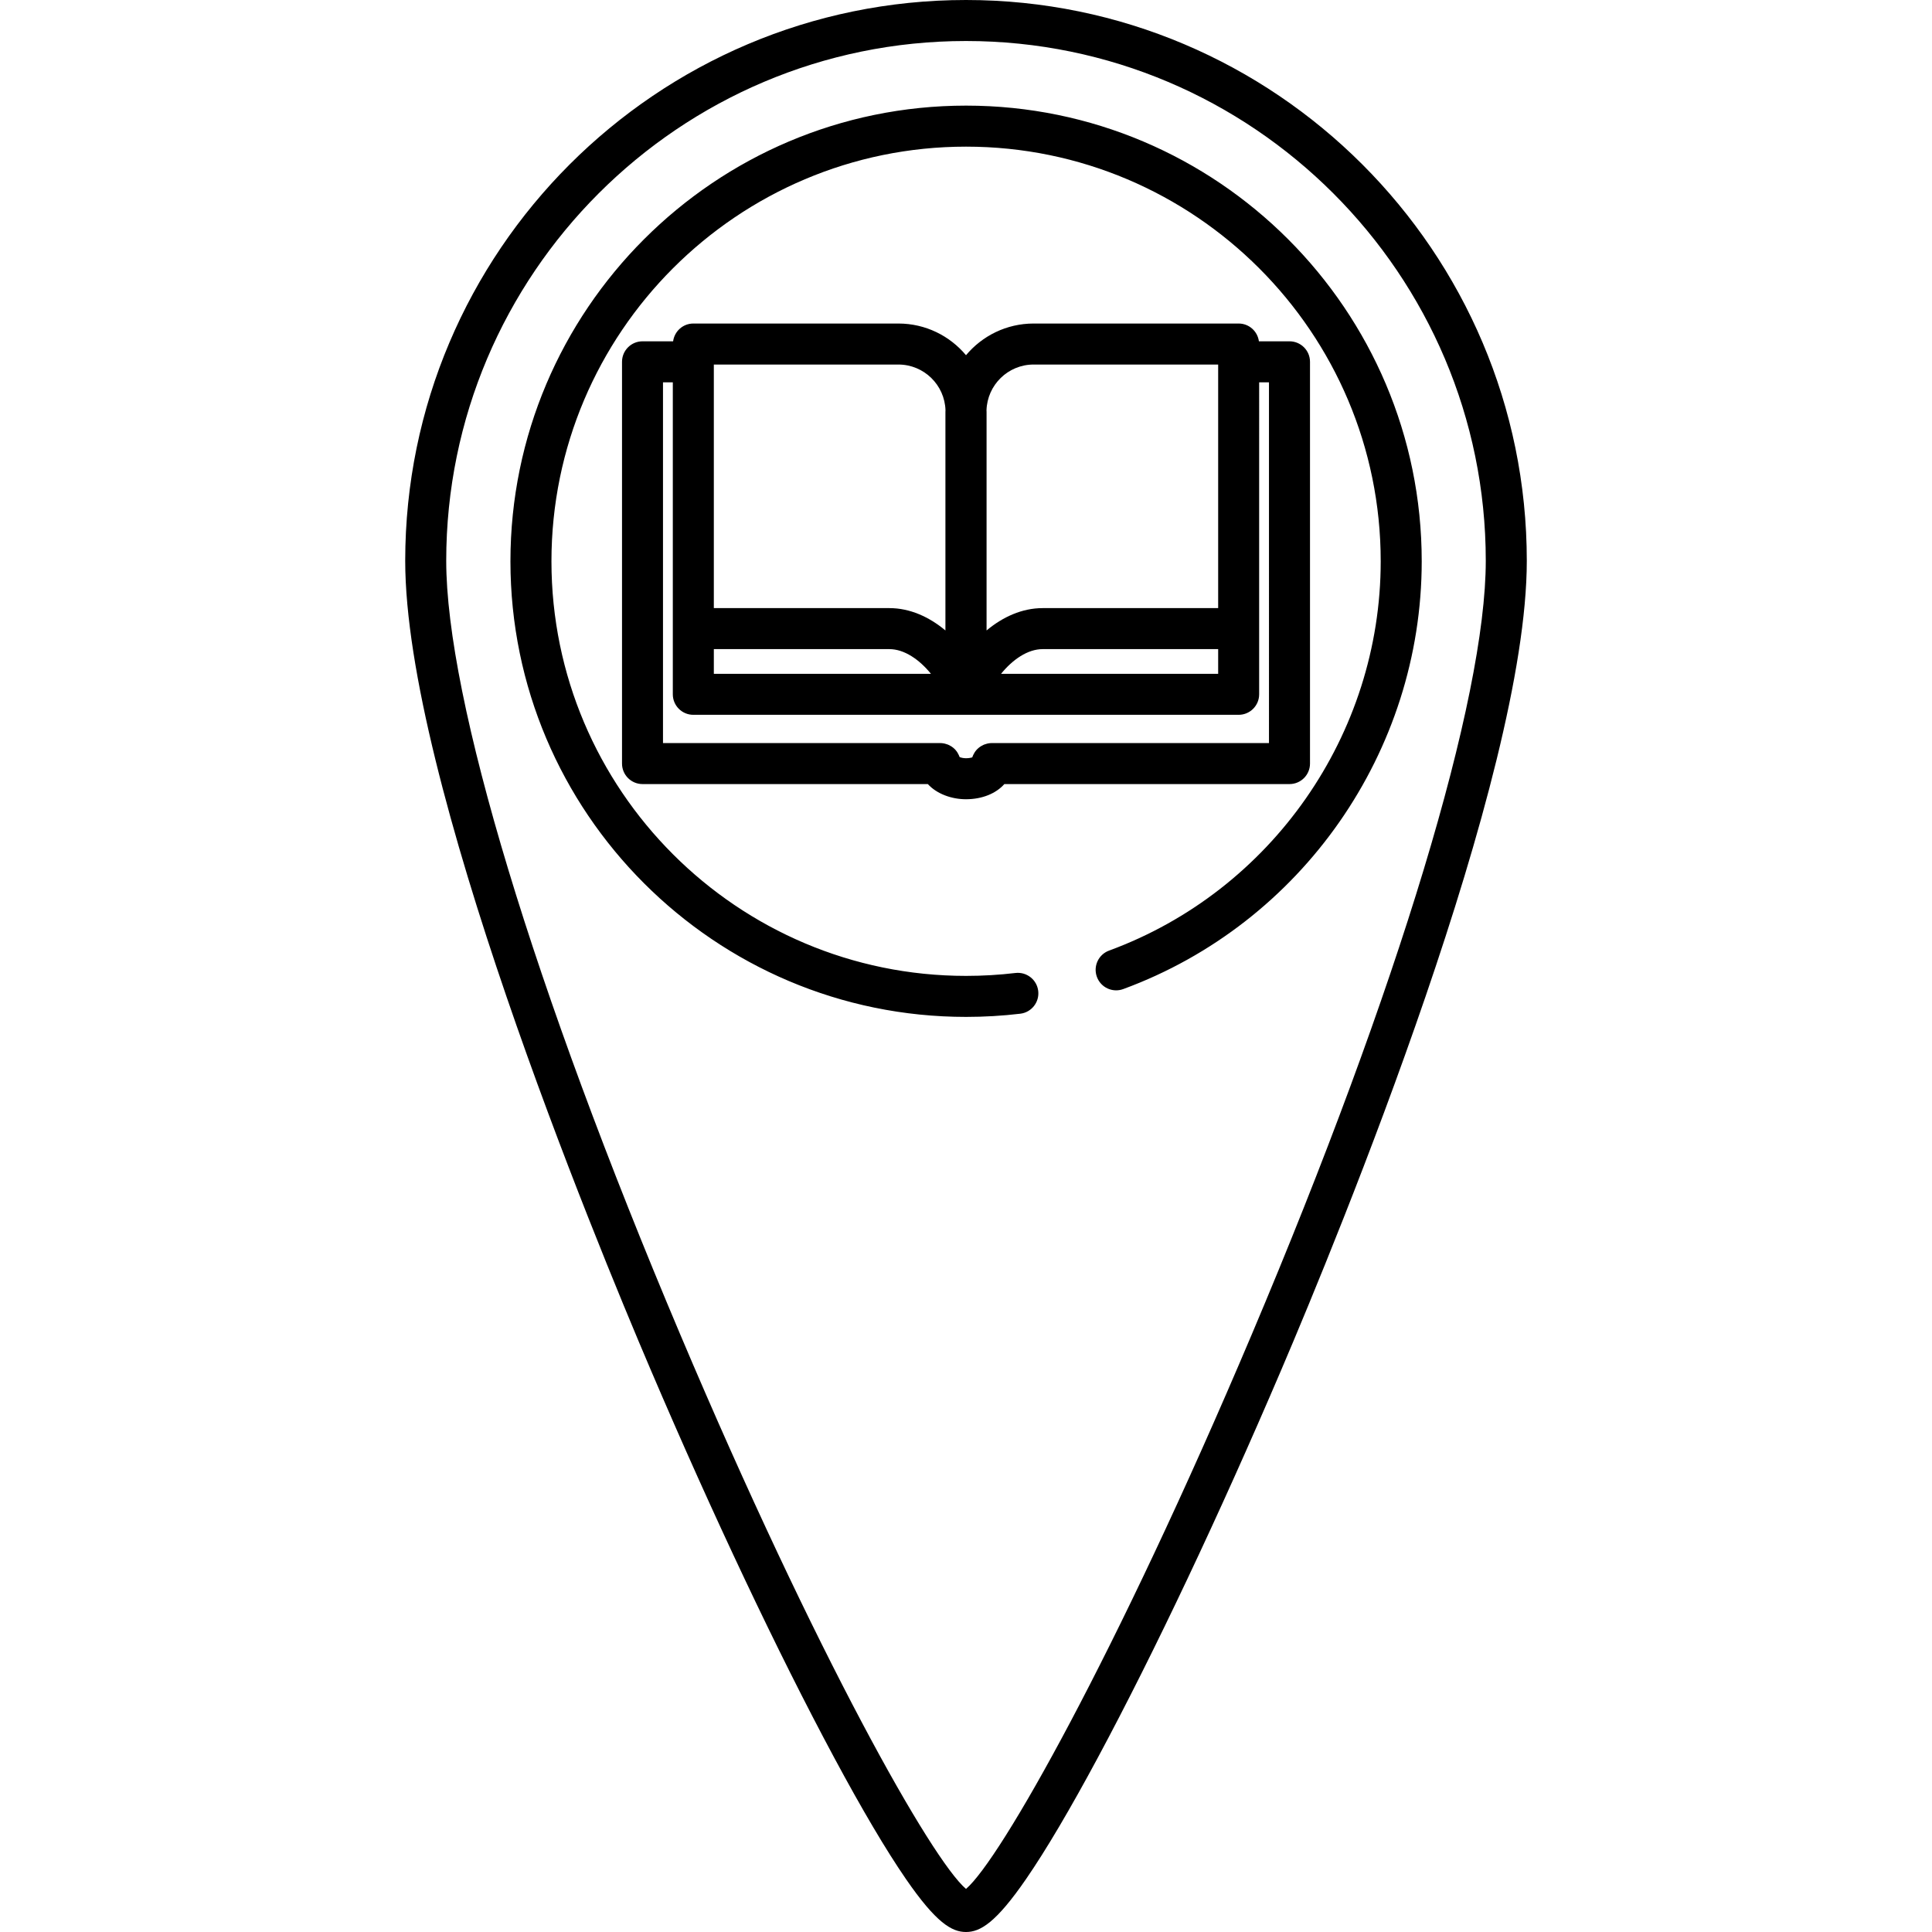 <svg version="1.1" xmlns="http://www.w3.org/2000/svg" xmlns:xlink="http://www.w3.org/1999/xlink" x="0px" y="0px"
	 viewBox="0 0 471.108 471.108" style="enable-background:new 0 0 471.108 471.108;" xml:space="preserve">
<path d="M235.554,0C160.153,0,98.809,61.343,98.809,136.745c0,52.992,45.828,164.414,59.874,197.301
	c15.146,35.46,31.013,69.007,44.681,94.46c6.798,12.659,12.689,22.63,17.511,29.637c7.404,10.76,11.224,12.965,14.68,12.965
	s7.275-2.205,14.68-12.965c4.821-7.007,10.713-16.978,17.511-29.637c13.668-25.454,29.535-59,44.681-94.46
	c14.046-32.888,59.874-144.31,59.874-197.301C372.299,61.343,310.956,0,235.554,0z M305.267,325.323
	c-33.27,78.634-61.387,128.202-69.713,135.278c-8.326-7.077-36.443-56.645-69.713-135.278
	c-35.712-84.407-57.032-154.903-57.032-188.578C108.809,66.857,165.667,10,235.554,10s126.745,56.857,126.745,126.745
	C362.299,170.419,340.979,240.916,305.267,325.323z M319.437,186.192V88.226c0-2.761-2.238-5-5-5h-7.46
	c-0.328-2.444-2.399-4.336-4.933-4.336h-50c-6.617,0-12.541,3.008-16.489,7.724c-3.948-4.716-9.872-7.724-16.489-7.724h-50
	c-2.534,0-4.606,1.892-4.933,4.336h-7.46c-2.762,0-5,2.239-5,5v97.966c0,2.761,2.238,5,5,5h69.573c2.153,2.372,5.757,3.7,9.292,3.7
	c3.989,0,7.368-1.434,9.367-3.7h69.534C317.199,191.192,319.437,188.953,319.437,186.192z M174.065,158.285h42.807
	c3.652,0,7.328,2.561,10.133,6.019h-52.939V158.285z M252.043,88.89h45v59.396h-42.807c-5.033,0-9.732,2.161-13.666,5.448v-53.337
	c0-0.111-0.015-0.217-0.017-0.328C240.73,93.876,245.809,88.89,252.043,88.89z M297.043,158.285v6.019h-52.939
	c2.805-3.458,6.48-6.019,10.133-6.019H297.043z M174.065,88.89h45c6.234,0,11.314,4.986,11.489,11.178
	c-0.002,0.11-0.017,0.217-0.017,0.328v53.337c-3.934-3.287-8.633-5.448-13.666-5.448h-42.807V88.89z M309.437,181.192h-67.591
	c-0.317,0-0.625,0.037-0.926,0.093c-0.096,0.018-0.186,0.046-0.28,0.07c-0.204,0.051-0.403,0.11-0.596,0.185
	c-0.1,0.039-0.196,0.081-0.293,0.125c-0.183,0.085-0.358,0.181-0.529,0.287c-0.084,0.052-0.168,0.1-0.249,0.157
	c-0.203,0.143-0.393,0.301-0.572,0.471c-0.034,0.032-0.072,0.058-0.105,0.091c-0.206,0.208-0.391,0.436-0.559,0.677
	c-0.048,0.069-0.086,0.144-0.131,0.216c-0.112,0.18-0.215,0.365-0.304,0.56c-0.043,0.095-0.081,0.192-0.118,0.291
	c-0.034,0.089-0.079,0.173-0.108,0.265c-0.337,0.107-0.854,0.211-1.543,0.211c-0.611,0-1.16-0.135-1.526-0.275
	c-0.026-0.077-0.064-0.147-0.094-0.222c-0.038-0.097-0.077-0.192-0.121-0.286c-0.087-0.188-0.186-0.368-0.294-0.543
	c-0.048-0.078-0.092-0.158-0.144-0.233c-0.168-0.24-0.351-0.469-0.557-0.675c-0.004-0.004-0.01-0.008-0.014-0.012
	c-0.203-0.202-0.427-0.381-0.662-0.546c-0.076-0.053-0.156-0.097-0.235-0.146c-0.174-0.108-0.353-0.207-0.541-0.293
	c-0.094-0.044-0.189-0.084-0.287-0.121c-0.194-0.075-0.394-0.135-0.599-0.186c-0.093-0.023-0.182-0.05-0.277-0.068
	c-0.3-0.056-0.607-0.093-0.923-0.093h-67.591V93.226h2.394v60.059v16.019c0,2.761,2.238,5,5,5h66.47c0.002,0,0.004,0,0.005,0
	c0.002,0,0.004,0,0.006,0h0.015c0.002,0,0.004,0,0.006,0c0.002,0,0.004,0,0.005,0h66.47c2.762,0,5-2.239,5-5v-16.019V93.226h2.394
	V181.192z M346.679,136.861c0,46.401-29.251,88.324-72.788,104.32c-2.597,0.954-5.467-0.377-6.418-2.969
	c-0.952-2.592,0.377-5.465,2.969-6.417c39.619-14.556,66.237-52.707,66.237-94.933c0-55.75-45.355-101.105-101.105-101.105
	S134.468,81.111,134.468,136.861s45.355,101.105,101.105,101.105c4.023,0,8.073-0.238,12.037-0.709
	c2.74-0.321,5.229,1.634,5.554,4.376c0.326,2.742-1.634,5.229-4.376,5.555c-4.354,0.517-8.799,0.778-13.215,0.778
	c-61.264,0-111.105-49.842-111.105-111.105S174.31,25.755,235.574,25.755S346.679,75.597,346.679,136.861z"/>
<g>
</g>
<g>
</g>
<g>
</g>
<g>
</g>
<g>
</g>
<g>
</g>
<g>
</g>
<g>
</g>
<g>
</g>
<g>
</g>
<g>
</g>
<g>
</g>
<g>
</g>
<g>
</g>
<g>
</g>
</svg>
